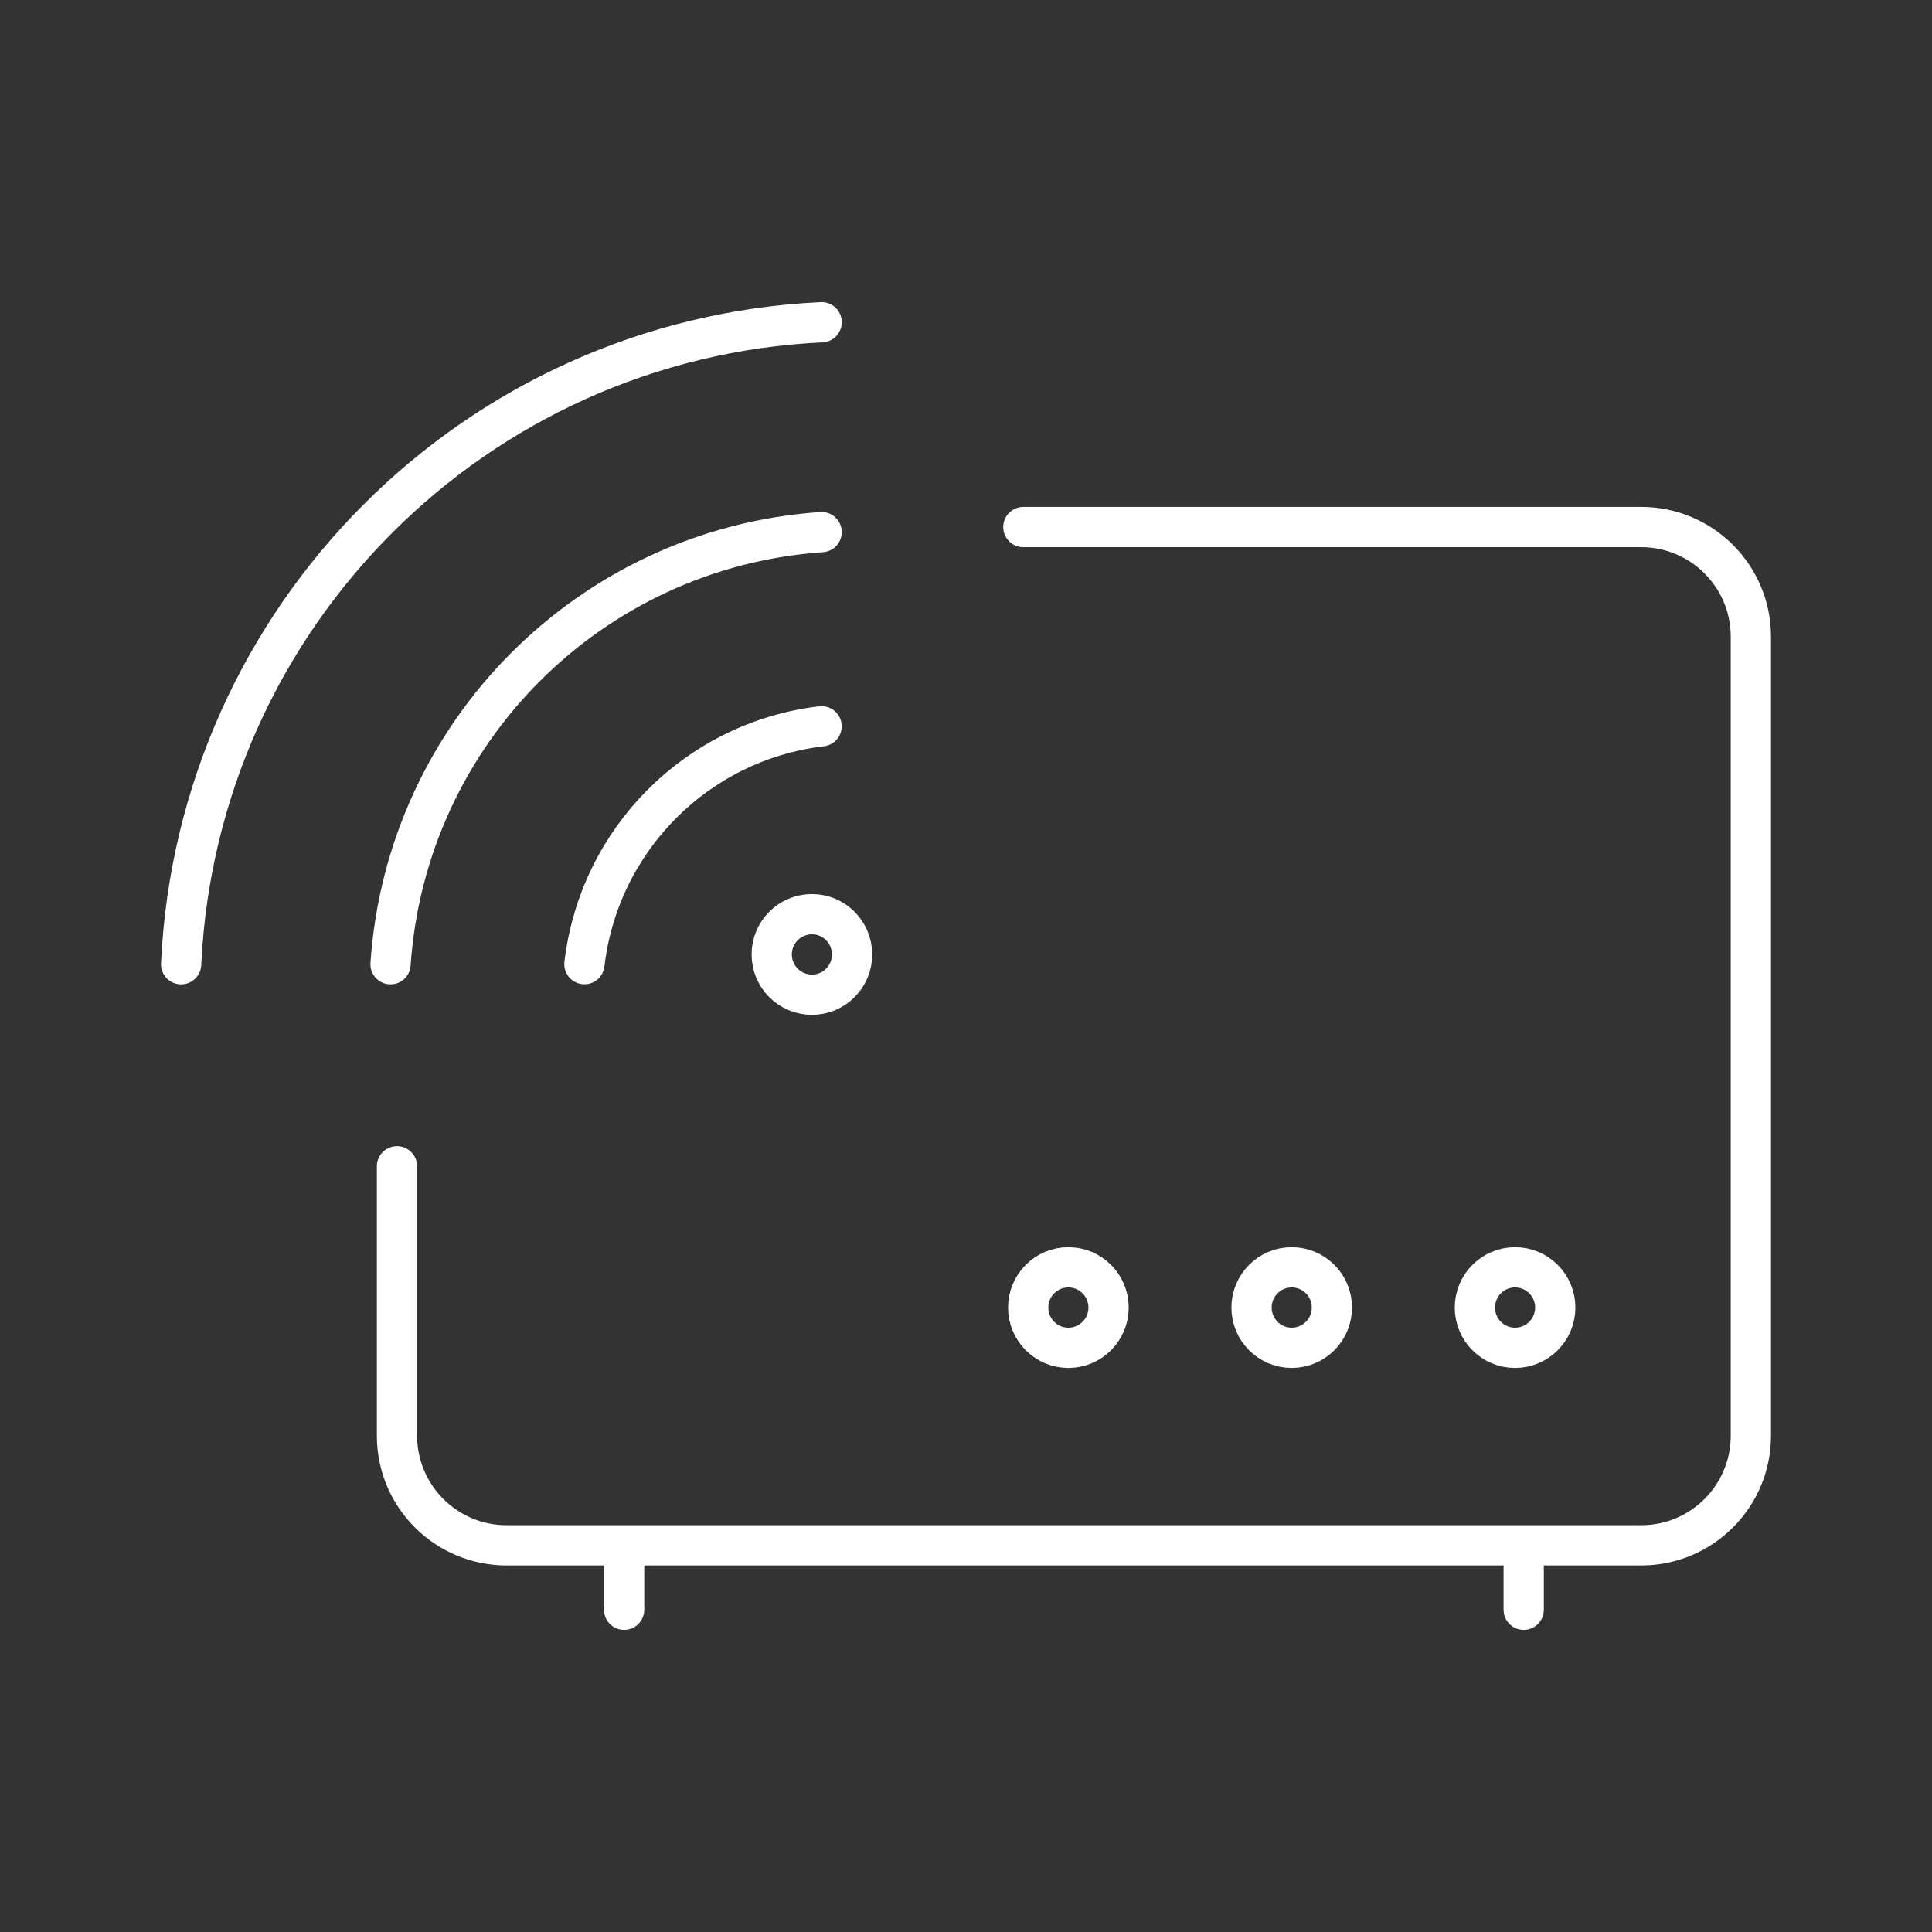 <?xml version="1.0" encoding="UTF-8"?><svg id="a" xmlns="http://www.w3.org/2000/svg" viewBox="0 0 48 48"><rect x="0" y="0" width="48" height="48" fill="#333333" stroke="none"/><defs><style>.c{fill:none;stroke:#fff;stroke-linecap:round;stroke-linejoin:round;}</style></defs><path id="b" class="c" d="M37.856,38.474v1.52M15.506,38.474v1.52M38.64,32.486c0,.552-.447,1-.998,1h0c-.551.001-.998-.447-.999-.999v-.001c0-.552.447-1,.998-1h.001c.551,0,.998.448.998,1h0ZM33.09,32.486c0,.552-.447,1-.998,1h0c-.551,0-.998-.448-.998-1s.447-1,.998-1c.551-.001.998.447.999.999v.001h-.001ZM27.542,32.486c0,.552-.447,1-.998,1h-.001c-.551,0-.998-.448-.998-1s.447-1,.998-1c.551-.001.998.447.999.999v.001ZM25.425,13.094h15.348c1.504-.002,2.725,1.217,2.727,2.721,0,.004,0,.007,0,.011v19.834c.005,1.504-1.211,2.728-2.715,2.733-.004,0-.008,0-.012,0H12.59c-1.504.002-2.725-1.217-2.727-2.721,0-.004,0-.008,0-.012v-6.684M21.17,23.713c0,.552-.447,1-.998,1h-.001c-.551,0-.998-.448-.998-1s.447-1,.998-1c.551-.001.998.447.999.999v.001ZM14.52,23.954c.364-3.098,2.8-5.543,5.892-5.91M9.703,23.956c.392-5.757,4.965-10.34,10.71-10.736M4.5,23.956c.405-8.633,7.298-15.541,15.914-15.95"/></svg>